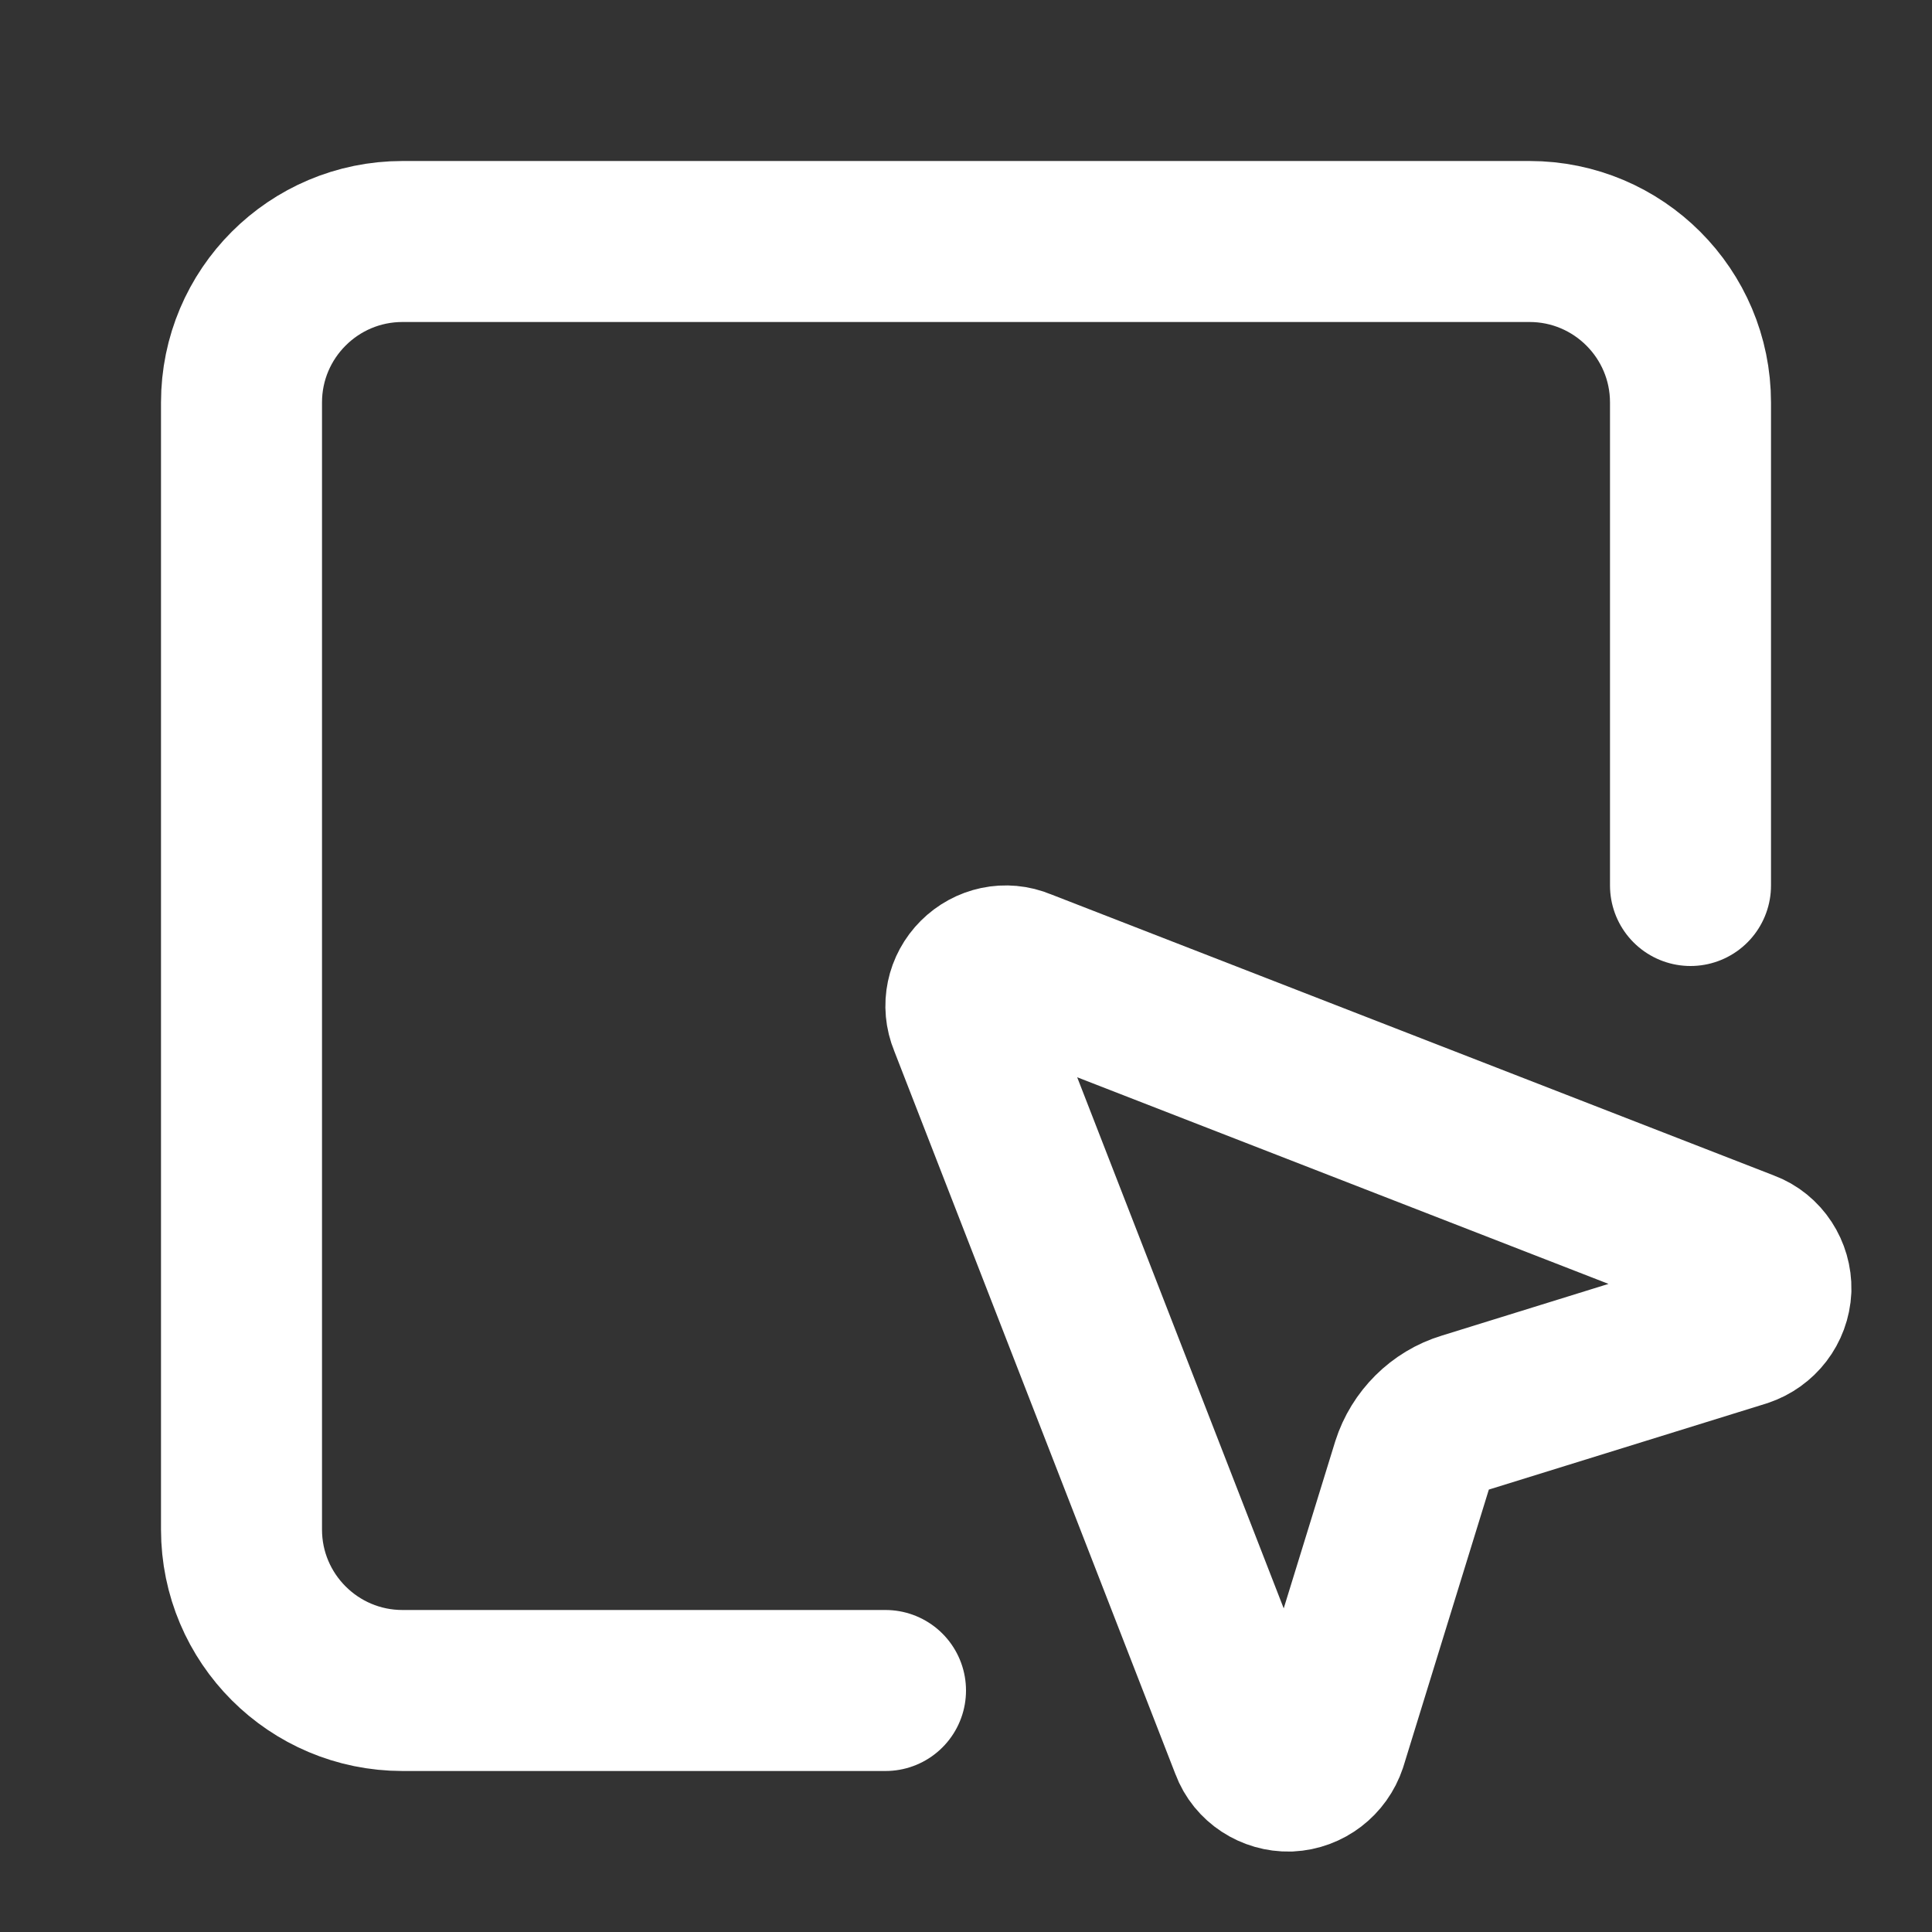 <svg height="18" viewBox="0 0 18 18" width="18" xmlns="http://www.w3.org/2000/svg"><rect x="0" y="0" width="18" height="18" fill="#333333" stroke="none"/><g fill="none" stroke="#fff" stroke-linecap="round" stroke-linejoin="round" stroke-width="2" transform="scale(.75)"><path d="m12.036 12.682c-.078-.188-.031-.396.109-.536s.349-.188.536-.109l9 3.5c.198.073.323.271.318.479-.01.214-.151.396-.354.464l-3.443 1.068c-.312.094-.562.344-.661.656l-1.062 3.443c-.068.203-.25.344-.464.354-.208.005-.406-.12-.479-.318zm0 0"/><path d="m21 11v-6c0-1.104-.896-2-2-2h-14c-1.104 0-2 .896-2 2v14c0 1.104.896 2 2 2h6"/></g></svg>